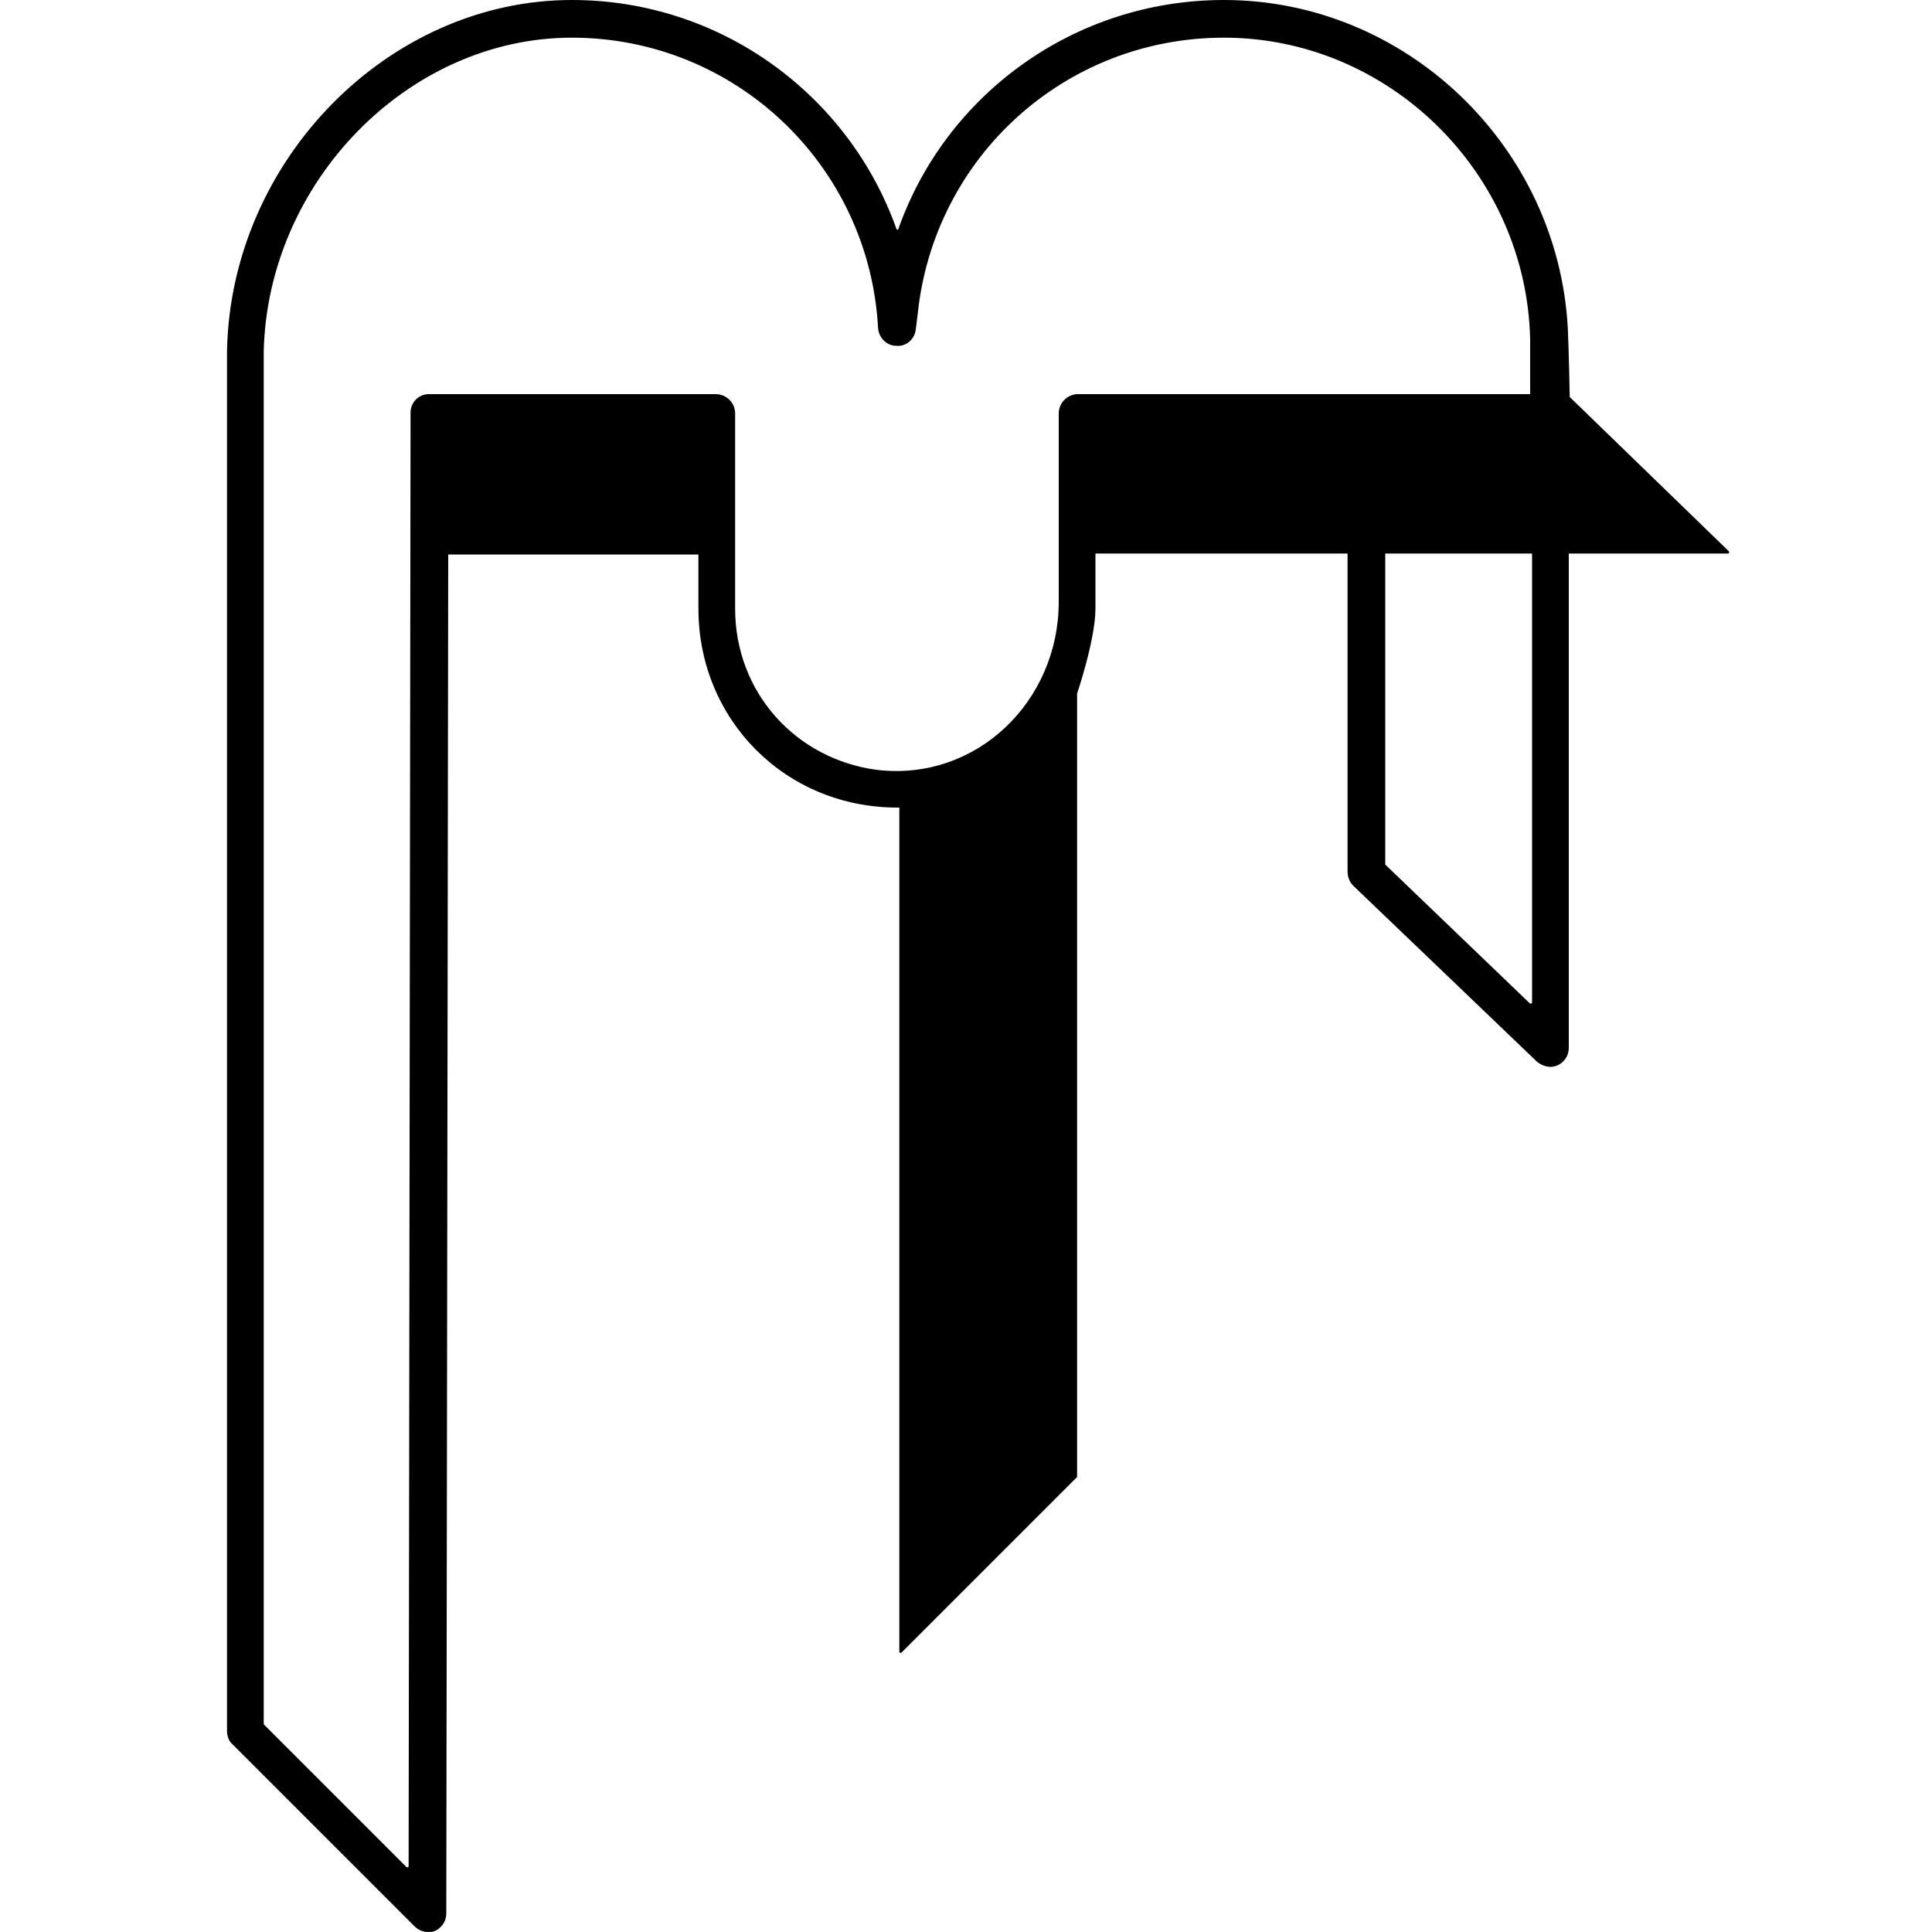 <?xml version="1.0" encoding="utf-8"?>
<!-- Generator: Adobe Illustrator 23.0.1, SVG Export Plug-In . SVG Version: 6.00 Build 0)  -->
<svg version="1.1" id="Layer_1" xmlns="http://www.w3.org/2000/svg" xmlns:xlink="http://www.w3.org/1999/xlink" x="0px" y="0px"
	 viewBox="0 0 200 200" style="enable-background:new 0 0 200 200;" xml:space="preserve">
<style type="text/css">
	.st0{fill:rgba(0, 0, 0, 1);}
</style>
<path class="st0" d="M178.9,57.3c0.1,0,0.1-0.1,0.1-0.2l-16.5-16h0c0,0-0.1-5-0.2-7.1C161.3,15.2,145.6,0,126.7,0
	C111.2,0,97.9,9.8,93,23.7c0,0.1-0.2,0.1-0.2,0C87.9,9.9,74.7,0,59.2,0c-19,0-35.3,16.6-35.7,36.3v142.9c0,0.5,0.2,1.1,0.6,1.4
	l18.8,18.8c0.4,0.4,0.9,0.6,1.4,0.6c0.2,0,0.5,0,0.7-0.1c0.7-0.3,1.2-1,1.2-1.8l0.2-140.6c0-0.1,0-0.1,0.1-0.1h25.7
	c0.1,0,0.1,0,0.1,0.1V63c0,11.5,9,20.6,20.6,20.6c0.1,0,0.1,0,0.2,0v24.3V171c0,0.1,0.1,0.1,0.2,0.1l18.2-18.2c0,0,0,0,0-0.1v-81
	c0,0,1.9-5.6,1.9-8.8v-5.6c0-0.1,0-0.1,0.1-0.1h25.9c0.1,0,0.1,0,0.1,0.1v32.8c0,0.6,0.2,1.1,0.6,1.5l19,18.2
	c0.6,0.5,1.4,0.7,2.1,0.4c0.7-0.3,1.2-1,1.2-1.8V57.4c0-0.1,0-0.1,0.1-0.1H178.9z M76.1,63V42.8c0-1.1-0.9-2-2-2H44.4
	c-1.1,0-1.9,0.9-1.9,1.9l-0.2,150.5c0,0.1-0.1,0.1-0.2,0.1l-14.8-14.8c0,0,0,0,0-0.1V36.4c0.4-17.6,15-32.5,31.9-32.5
	c16.9,0,30.8,13.2,31.7,30.1c0.1,1,0.9,1.8,1.9,1.8c1,0.1,1.9-0.7,2-1.7l0.2-1.6c1.7-16.3,15.3-28.6,31.7-28.6
	c17.1,0,31.3,14,31.7,31.2c0,0.3,0,4.9,0,5.6c0,0.1,0,0.1-0.1,0.1h-16.8h-29.9c-1.1,0-2,0.9-2,2v19.5c0,10.3-8.5,18.6-18.8,17.4
	C82.4,78.6,76.1,71.7,76.1,63z M158.4,103.9l-15-14.4c0,0,0,0,0-0.1v-32c0-0.1,0-0.1,0.1-0.1h15c0.1,0,0.1,0,0.1,0.1v46.3
	C158.6,103.9,158.5,103.9,158.4,103.9z"/>
</svg>
